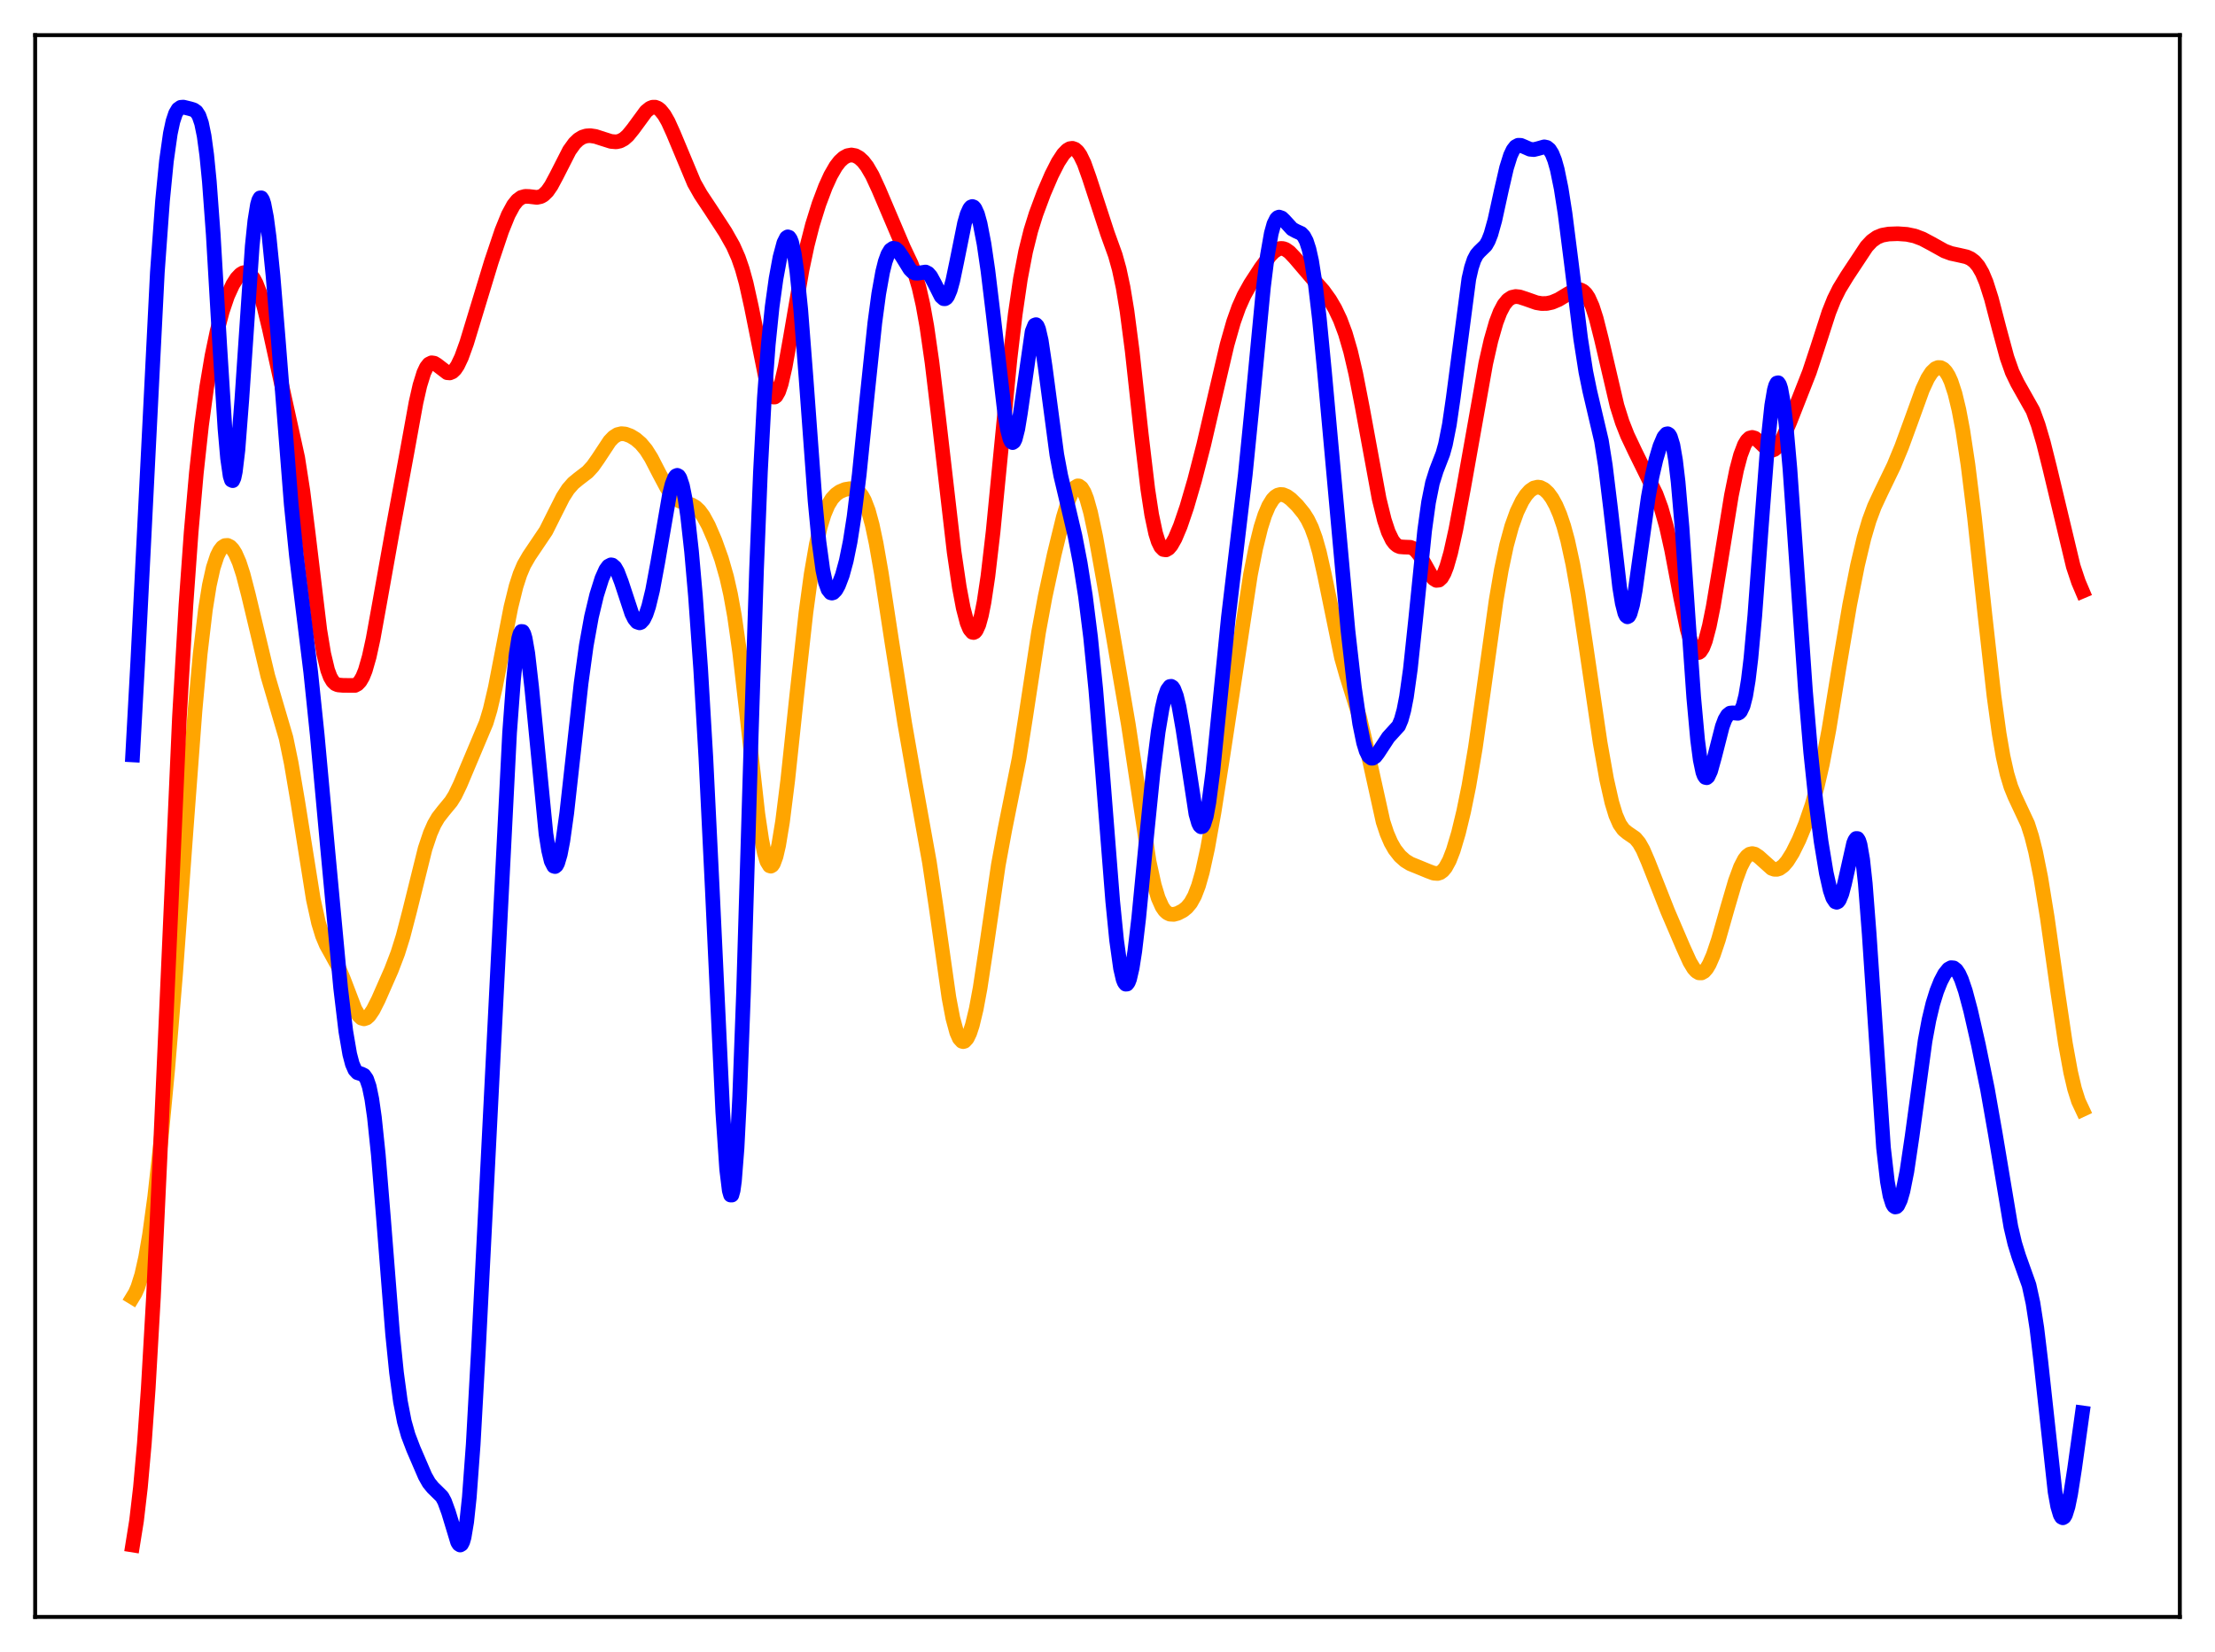 <?xml version="1.0" encoding="utf-8" standalone="no"?>
<!DOCTYPE svg PUBLIC "-//W3C//DTD SVG 1.1//EN"
  "http://www.w3.org/Graphics/SVG/1.1/DTD/svg11.dtd">
<svg xmlns:xlink="http://www.w3.org/1999/xlink" width="453.6pt" height="338.4pt" viewBox="0 0 453.6 338.4" xmlns="http://www.w3.org/2000/svg" version="1.1">
 <defs>
  <style type="text/css">*{stroke-linejoin: round; stroke-linecap: butt}</style>
 </defs>
 <g id="figure_1">
  <g id="patch_1">
   <path d="M 0 338.4 
L 453.6 338.4 
L 453.6 0 
L 0 0 
z
" style="fill: #ffffff"/>
  </g>
  <g id="axes_1">
   <g id="patch_2">
    <path d="M 7.2 331.2 
L 446.4 331.2 
L 446.4 7.2 
L 7.2 7.2 
z
" style="fill: #ffffff"/>
   </g>
   <g id="matplotlib.axis_1"/>
   <g id="matplotlib.axis_2"/>
   <g id="line2d_1">
    <path d="M 27.164 265.731 
L 27.696 264.857 
L 28.228 263.651 
L 29.027 261.103 
L 29.825 257.542 
L 30.624 252.902 
L 31.689 245.077 
L 33.02 233.02 
L 34.351 218.931 
L 35.948 199.608 
L 38.077 170.413 
L 39.94 145.531 
L 41.005 133.854 
L 42.07 124.851 
L 42.868 119.883 
L 43.667 116.29 
L 44.465 113.865 
L 44.998 112.796 
L 45.53 112.104 
L 46.063 111.752 
L 46.595 111.713 
L 47.127 111.974 
L 47.66 112.527 
L 48.192 113.373 
L 48.991 115.191 
L 49.789 117.643 
L 50.854 121.754 
L 54.847 138.474 
L 58.573 151.155 
L 59.638 156.316 
L 60.969 164.156 
L 64.163 184.202 
L 65.228 189.023 
L 66.026 191.649 
L 66.825 193.555 
L 67.889 195.463 
L 69.22 197.891 
L 70.285 200.422 
L 72.681 206.706 
L 73.479 208.046 
L 74.012 208.542 
L 74.544 208.696 
L 75.076 208.519 
L 75.609 208.042 
L 76.407 206.871 
L 77.472 204.765 
L 80.134 198.713 
L 81.465 195.229 
L 82.529 191.832 
L 83.86 186.718 
L 87.055 173.838 
L 88.119 170.675 
L 88.918 168.865 
L 89.716 167.488 
L 90.781 166.118 
L 92.378 164.185 
L 93.177 162.896 
L 94.241 160.685 
L 99.565 148.044 
L 100.364 145.39 
L 101.428 140.854 
L 102.759 133.966 
L 104.623 124.384 
L 105.687 120.083 
L 106.486 117.613 
L 107.284 115.729 
L 108.349 113.885 
L 111.809 108.747 
L 113.407 105.547 
L 115.27 101.851 
L 116.335 100.192 
L 117.399 98.976 
L 118.464 98.1 
L 120.327 96.672 
L 121.392 95.508 
L 122.457 93.993 
L 124.852 90.363 
L 125.651 89.53 
L 126.449 89.021 
L 127.248 88.827 
L 128.047 88.897 
L 129.111 89.29 
L 130.176 89.938 
L 131.241 90.856 
L 132.305 92.133 
L 133.37 93.823 
L 134.967 96.921 
L 136.564 99.925 
L 137.629 101.42 
L 138.428 102.181 
L 139.226 102.658 
L 140.291 103.005 
L 141.622 103.403 
L 142.42 103.863 
L 143.219 104.616 
L 144.017 105.707 
L 145.082 107.665 
L 146.413 110.752 
L 147.744 114.472 
L 148.809 118.191 
L 149.607 121.727 
L 150.406 126.145 
L 151.471 133.607 
L 152.801 145.158 
L 155.197 166.707 
L 155.996 172.063 
L 156.528 174.701 
L 157.06 176.481 
L 157.593 177.344 
L 157.859 177.423 
L 158.125 177.267 
L 158.391 176.879 
L 158.924 175.427 
L 159.456 173.127 
L 160.255 168.279 
L 161.319 159.797 
L 163.183 142.231 
L 165.046 125.454 
L 166.111 117.619 
L 167.175 111.469 
L 167.974 107.974 
L 168.772 105.348 
L 169.571 103.46 
L 170.369 102.157 
L 171.168 101.286 
L 171.967 100.716 
L 173.031 100.264 
L 174.096 100.091 
L 174.895 100.197 
L 175.427 100.438 
L 175.959 100.868 
L 176.492 101.538 
L 177.024 102.501 
L 177.823 104.589 
L 178.621 107.523 
L 179.42 111.293 
L 180.484 117.397 
L 182.614 131.346 
L 185.276 148.211 
L 187.405 160.376 
L 190.333 176.622 
L 191.664 185.545 
L 194.326 204.333 
L 195.124 208.541 
L 195.923 211.491 
L 196.455 212.696 
L 196.988 213.289 
L 197.254 213.36 
L 197.52 213.287 
L 198.052 212.719 
L 198.585 211.612 
L 199.117 209.995 
L 199.916 206.673 
L 200.714 202.379 
L 202.045 193.608 
L 204.441 177.183 
L 205.772 169.955 
L 208.7 155.363 
L 210.031 146.906 
L 212.692 129.448 
L 214.023 122.232 
L 215.887 113.57 
L 217.75 105.941 
L 218.815 102.456 
L 219.613 100.606 
L 220.145 99.847 
L 220.678 99.524 
L 220.944 99.537 
L 221.476 99.925 
L 222.009 100.802 
L 222.541 102.154 
L 223.34 104.997 
L 224.404 110.001 
L 226.268 120.391 
L 231.059 148.332 
L 235.318 176.467 
L 236.383 181.307 
L 237.181 183.942 
L 237.98 185.738 
L 238.512 186.513 
L 239.044 187.001 
L 239.577 187.251 
L 240.375 187.298 
L 241.174 187.084 
L 242.239 186.534 
L 243.037 185.897 
L 243.836 184.94 
L 244.634 183.499 
L 245.433 181.42 
L 246.231 178.616 
L 247.296 173.772 
L 248.627 166.311 
L 250.49 154.396 
L 256.08 117.694 
L 257.145 112.327 
L 258.209 108.011 
L 259.008 105.505 
L 259.807 103.62 
L 260.605 102.322 
L 261.137 101.76 
L 261.67 101.42 
L 262.202 101.281 
L 262.735 101.319 
L 263.533 101.651 
L 264.332 102.231 
L 265.663 103.535 
L 266.993 105.168 
L 267.792 106.431 
L 268.591 108.078 
L 269.389 110.267 
L 270.188 113.097 
L 271.252 117.83 
L 274.713 134.699 
L 275.777 138.456 
L 278.439 146.98 
L 279.504 151.458 
L 283.231 168.313 
L 284.029 170.722 
L 284.828 172.575 
L 285.626 173.978 
L 286.691 175.339 
L 287.756 176.29 
L 288.82 176.942 
L 290.417 177.588 
L 292.547 178.466 
L 293.612 178.862 
L 294.41 178.918 
L 294.943 178.747 
L 295.475 178.357 
L 296.007 177.717 
L 296.806 176.254 
L 297.604 174.198 
L 298.669 170.632 
L 299.734 166.235 
L 300.799 161.01 
L 302.129 153.182 
L 303.727 142.03 
L 306.388 122.953 
L 307.453 116.722 
L 308.518 111.693 
L 309.583 107.796 
L 310.647 104.84 
L 311.712 102.635 
L 312.511 101.401 
L 313.309 100.509 
L 314.108 99.963 
L 314.906 99.771 
L 315.439 99.842 
L 316.237 100.241 
L 317.036 100.985 
L 317.834 102.074 
L 318.633 103.529 
L 319.431 105.397 
L 320.23 107.754 
L 321.028 110.679 
L 322.093 115.567 
L 323.158 121.577 
L 324.755 132.166 
L 327.683 152.11 
L 329.014 159.623 
L 330.079 164.343 
L 330.877 166.973 
L 331.676 168.802 
L 332.474 169.936 
L 333.273 170.595 
L 334.87 171.691 
L 335.668 172.654 
L 336.467 174.062 
L 337.532 176.542 
L 341.524 186.659 
L 344.719 194.115 
L 346.049 197.046 
L 346.848 198.365 
L 347.38 198.957 
L 347.913 199.273 
L 348.445 199.288 
L 348.977 198.99 
L 349.51 198.384 
L 350.042 197.486 
L 350.841 195.653 
L 351.905 192.496 
L 353.769 185.943 
L 355.366 180.49 
L 356.431 177.593 
L 357.229 176.045 
L 357.761 175.361 
L 358.294 174.963 
L 358.826 174.837 
L 359.359 174.955 
L 360.157 175.486 
L 362.819 177.873 
L 363.351 178.059 
L 363.884 178.073 
L 364.416 177.907 
L 365.215 177.332 
L 366.013 176.402 
L 367.078 174.708 
L 368.409 172.019 
L 369.74 168.784 
L 371.071 164.903 
L 372.135 161.117 
L 373.2 156.503 
L 374.531 149.47 
L 376.66 136.41 
L 378.79 123.868 
L 380.387 115.809 
L 381.718 110.206 
L 382.783 106.597 
L 383.847 103.742 
L 385.178 100.887 
L 387.84 95.376 
L 389.437 91.503 
L 391.3 86.413 
L 393.696 79.795 
L 394.761 77.499 
L 395.559 76.259 
L 396.358 75.5 
L 396.89 75.28 
L 397.423 75.301 
L 397.955 75.577 
L 398.487 76.128 
L 399.02 76.978 
L 399.552 78.154 
L 400.351 80.591 
L 401.149 83.903 
L 401.948 88.134 
L 403.012 95.179 
L 404.343 105.953 
L 406.473 125.835 
L 408.336 142.523 
L 409.401 150.289 
L 410.199 154.92 
L 410.998 158.5 
L 411.796 161.154 
L 412.595 163.124 
L 415.257 168.804 
L 416.055 171.302 
L 416.854 174.46 
L 417.919 179.752 
L 419.249 187.931 
L 421.379 203.038 
L 422.976 213.792 
L 424.041 219.629 
L 424.839 223.036 
L 425.638 225.56 
L 426.436 227.264 
L 426.436 227.264 
" clip-path="url(#pde2fff9f19)" style="fill: none; stroke: #ffa500; stroke-width: 3; stroke-linecap: square"/>
   </g>
   <g id="line2d_2">
    <path d="M 27.164 316.473 
L 27.962 311.498 
L 28.761 304.641 
L 29.559 295.657 
L 30.358 284.38 
L 31.423 265.738 
L 32.753 237.41 
L 36.746 146.935 
L 38.077 123.937 
L 39.142 109.038 
L 40.207 96.907 
L 41.271 87.121 
L 42.336 79.248 
L 43.401 72.906 
L 44.465 67.806 
L 45.53 63.757 
L 46.595 60.623 
L 47.66 58.293 
L 48.458 57.032 
L 49.257 56.189 
L 49.789 55.878 
L 50.321 55.789 
L 50.854 55.942 
L 51.386 56.359 
L 51.919 57.058 
L 52.451 58.05 
L 53.249 60.096 
L 54.048 62.779 
L 55.113 67.164 
L 60.969 93.763 
L 62.033 100.616 
L 63.098 109.108 
L 65.494 129.062 
L 66.292 133.893 
L 67.091 137.236 
L 67.623 138.671 
L 68.156 139.575 
L 68.688 140.072 
L 69.22 140.295 
L 70.285 140.388 
L 72.681 140.401 
L 73.213 140.116 
L 73.745 139.551 
L 74.278 138.631 
L 74.81 137.306 
L 75.609 134.52 
L 76.407 130.862 
L 77.738 123.499 
L 80.4 108.571 
L 83.328 92.73 
L 85.191 82.457 
L 85.99 78.941 
L 86.788 76.367 
L 87.321 75.237 
L 87.853 74.566 
L 88.385 74.308 
L 88.918 74.388 
L 89.45 74.71 
L 91.58 76.343 
L 92.112 76.386 
L 92.644 76.164 
L 93.177 75.655 
L 93.709 74.862 
L 94.508 73.183 
L 95.572 70.234 
L 97.436 64.101 
L 100.63 53.597 
L 102.759 47.267 
L 104.09 43.987 
L 105.155 42.024 
L 105.953 41.026 
L 106.752 40.44 
L 107.551 40.216 
L 108.349 40.244 
L 109.946 40.433 
L 110.745 40.264 
L 111.277 39.965 
L 112.076 39.191 
L 112.874 38.038 
L 113.939 36.05 
L 116.601 30.825 
L 117.665 29.351 
L 118.464 28.584 
L 119.263 28.092 
L 120.061 27.841 
L 120.86 27.786 
L 121.924 27.943 
L 123.521 28.46 
L 125.119 28.967 
L 126.183 29.059 
L 126.982 28.887 
L 127.78 28.456 
L 128.579 27.749 
L 129.644 26.438 
L 132.305 22.811 
L 133.104 22.167 
L 133.636 21.958 
L 134.169 21.948 
L 134.701 22.148 
L 135.233 22.559 
L 136.032 23.554 
L 136.831 24.954 
L 137.895 27.305 
L 142.154 37.495 
L 143.485 39.843 
L 145.615 43.051 
L 148.543 47.55 
L 150.14 50.381 
L 151.204 52.787 
L 152.003 55.098 
L 152.801 57.985 
L 153.866 62.794 
L 157.06 78.711 
L 157.593 80.258 
L 158.125 81.151 
L 158.391 81.33 
L 158.657 81.325 
L 158.924 81.135 
L 159.456 80.212 
L 159.988 78.612 
L 160.787 75.147 
L 161.852 69.208 
L 164.247 55.253 
L 165.312 50.221 
L 166.377 46.062 
L 167.708 41.795 
L 169.039 38.267 
L 170.103 35.933 
L 171.168 34.086 
L 171.967 33.049 
L 172.765 32.316 
L 173.564 31.882 
L 174.362 31.739 
L 175.161 31.885 
L 175.959 32.324 
L 176.758 33.061 
L 177.556 34.097 
L 178.621 35.924 
L 179.952 38.811 
L 185.009 50.7 
L 186.607 54.071 
L 187.405 56.186 
L 188.204 58.895 
L 189.002 62.406 
L 189.801 66.854 
L 190.865 74.262 
L 192.196 85.401 
L 195.391 113.072 
L 196.455 120.29 
L 197.254 124.537 
L 198.052 127.59 
L 198.585 128.877 
L 199.117 129.507 
L 199.383 129.562 
L 199.649 129.438 
L 199.916 129.13 
L 200.448 127.953 
L 200.98 126.023 
L 201.513 123.351 
L 202.311 118.036 
L 203.376 108.878 
L 204.973 92.472 
L 206.836 73.473 
L 207.901 64.391 
L 208.966 57.106 
L 210.031 51.519 
L 211.095 47.246 
L 212.16 43.826 
L 213.757 39.538 
L 215.354 35.831 
L 216.685 33.213 
L 217.75 31.583 
L 218.548 30.756 
L 219.081 30.449 
L 219.613 30.375 
L 220.145 30.562 
L 220.678 31.03 
L 221.21 31.787 
L 222.009 33.439 
L 223.073 36.424 
L 226.8 47.844 
L 228.397 52.265 
L 229.196 55.129 
L 229.994 58.868 
L 230.793 63.702 
L 231.857 71.885 
L 233.721 88.983 
L 235.052 100.219 
L 235.85 105.445 
L 236.649 109.219 
L 237.181 110.919 
L 237.713 112.009 
L 238.246 112.556 
L 238.778 112.636 
L 239.311 112.325 
L 239.843 111.697 
L 240.641 110.287 
L 241.706 107.76 
L 243.037 103.855 
L 244.634 98.374 
L 246.497 91.149 
L 248.893 80.813 
L 251.289 70.59 
L 252.62 65.918 
L 253.684 62.93 
L 254.749 60.545 
L 256.08 58.155 
L 258.209 54.888 
L 260.073 52.358 
L 260.871 51.547 
L 261.67 51.029 
L 262.202 50.881 
L 262.735 50.901 
L 263.267 51.088 
L 264.065 51.646 
L 265.13 52.769 
L 269.123 57.446 
L 270.986 59.554 
L 272.317 61.407 
L 273.382 63.223 
L 274.447 65.465 
L 275.511 68.317 
L 276.576 71.974 
L 277.641 76.54 
L 278.972 83.385 
L 282.432 102.205 
L 283.497 106.53 
L 284.295 108.947 
L 285.094 110.613 
L 285.626 111.329 
L 286.159 111.77 
L 286.691 111.99 
L 287.489 112.055 
L 288.82 112.105 
L 289.353 112.315 
L 289.885 112.71 
L 290.684 113.677 
L 291.748 115.522 
L 293.079 117.895 
L 293.612 118.547 
L 294.144 118.882 
L 294.676 118.83 
L 295.209 118.344 
L 295.741 117.409 
L 296.273 116.038 
L 297.072 113.251 
L 298.137 108.461 
L 299.734 99.882 
L 304.259 74.439 
L 305.324 69.749 
L 306.388 66.036 
L 307.187 63.94 
L 307.985 62.424 
L 308.784 61.439 
L 309.583 60.907 
L 310.381 60.732 
L 311.18 60.812 
L 312.511 61.249 
L 314.64 62 
L 315.705 62.177 
L 316.769 62.157 
L 317.834 61.928 
L 319.165 61.368 
L 321.028 60.239 
L 322.359 59.509 
L 323.158 59.319 
L 323.69 59.382 
L 324.223 59.651 
L 324.755 60.167 
L 325.287 60.969 
L 326.086 62.754 
L 326.884 65.236 
L 327.949 69.448 
L 331.143 83.113 
L 332.208 86.487 
L 333.273 89.184 
L 334.87 92.557 
L 339.129 101.204 
L 340.193 104.092 
L 341.258 107.858 
L 342.323 112.632 
L 344.186 122.484 
L 345.517 128.884 
L 346.316 131.669 
L 346.848 132.904 
L 347.38 133.575 
L 347.647 133.689 
L 347.913 133.652 
L 348.179 133.465 
L 348.711 132.648 
L 349.244 131.265 
L 350.042 128.233 
L 350.841 124.255 
L 352.172 116.266 
L 354.567 101.487 
L 355.632 96.24 
L 356.431 93.229 
L 357.229 91.122 
L 357.761 90.231 
L 358.294 89.733 
L 358.826 89.589 
L 359.359 89.742 
L 360.157 90.361 
L 361.754 91.9 
L 362.287 92.189 
L 362.819 92.259 
L 363.351 92.074 
L 363.884 91.626 
L 364.416 90.925 
L 365.215 89.475 
L 366.545 86.394 
L 370.538 76.217 
L 372.135 71.382 
L 374.531 63.962 
L 375.596 61.296 
L 376.66 59.153 
L 378.257 56.54 
L 382.25 50.501 
L 383.315 49.364 
L 384.38 48.608 
L 385.444 48.178 
L 386.775 47.939 
L 388.639 47.87 
L 390.502 48.002 
L 392.099 48.337 
L 393.696 48.937 
L 395.559 49.933 
L 398.221 51.414 
L 399.552 51.909 
L 401.149 52.252 
L 402.746 52.616 
L 403.545 52.976 
L 404.343 53.576 
L 405.142 54.521 
L 405.94 55.91 
L 406.739 57.815 
L 407.804 61.157 
L 409.401 67.299 
L 410.998 73.204 
L 412.063 76.231 
L 413.127 78.442 
L 416.321 84.115 
L 417.386 87.021 
L 418.451 90.643 
L 419.782 95.967 
L 424.573 116.009 
L 425.638 119.204 
L 426.436 121.086 
L 426.436 121.086 
" clip-path="url(#pde2fff9f19)" style="fill: none; stroke: #ff0000; stroke-width: 3; stroke-linecap: square"/>
   </g>
   <g id="line2d_3">
    <path d="M 27.164 154.634 
L 28.228 135.226 
L 32.221 55.814 
L 33.286 41.096 
L 34.084 32.97 
L 34.883 27.334 
L 35.415 24.85 
L 35.948 23.244 
L 36.48 22.35 
L 37.012 21.978 
L 37.545 21.935 
L 38.876 22.259 
L 39.674 22.505 
L 40.207 22.879 
L 40.739 23.69 
L 41.271 25.239 
L 41.804 27.837 
L 42.336 31.755 
L 42.868 37.157 
L 43.667 48.001 
L 44.998 70.763 
L 46.063 87.738 
L 46.595 93.825 
L 47.127 97.51 
L 47.393 98.337 
L 47.66 98.457 
L 47.926 97.872 
L 48.192 96.603 
L 48.724 92.18 
L 49.523 81.862 
L 51.652 50.39 
L 52.185 45.241 
L 52.717 41.939 
L 52.983 41.003 
L 53.249 40.536 
L 53.516 40.523 
L 53.782 40.942 
L 54.048 41.767 
L 54.58 44.523 
L 55.113 48.553 
L 55.911 56.485 
L 56.976 69.46 
L 59.638 103.305 
L 60.703 113.856 
L 62.033 124.686 
L 63.631 137.683 
L 64.961 150.531 
L 67.091 173.771 
L 69.753 202.333 
L 70.817 211.243 
L 71.616 215.916 
L 72.148 217.942 
L 72.681 219.157 
L 73.213 219.731 
L 74.012 219.986 
L 74.544 220.248 
L 75.076 220.997 
L 75.609 222.546 
L 76.141 225.126 
L 76.673 228.851 
L 77.472 236.514 
L 78.537 249.601 
L 80.4 273.263 
L 81.199 281.157 
L 81.997 287.063 
L 82.796 291.173 
L 83.594 293.999 
L 84.659 296.792 
L 87.055 302.352 
L 87.853 303.762 
L 88.652 304.731 
L 90.515 306.563 
L 91.047 307.548 
L 91.846 309.738 
L 93.709 315.88 
L 93.975 316.309 
L 94.241 316.473 
L 94.508 316.319 
L 94.774 315.803 
L 95.04 314.884 
L 95.572 311.725 
L 96.105 306.715 
L 96.903 295.88 
L 97.968 276.637 
L 104.356 150.094 
L 105.155 139.308 
L 105.687 134.109 
L 106.22 130.755 
L 106.486 129.804 
L 106.752 129.342 
L 107.018 129.359 
L 107.284 129.841 
L 107.551 130.766 
L 108.083 133.815 
L 108.881 140.778 
L 111.809 170.822 
L 112.342 174.172 
L 112.874 176.39 
L 113.407 177.427 
L 113.673 177.502 
L 113.939 177.288 
L 114.205 176.791 
L 114.737 174.991 
L 115.27 172.208 
L 116.068 166.506 
L 117.399 154.498 
L 118.996 139.986 
L 120.061 132.218 
L 121.126 126.323 
L 122.191 121.877 
L 123.255 118.491 
L 124.054 116.7 
L 124.586 115.972 
L 125.119 115.695 
L 125.385 115.739 
L 125.917 116.199 
L 126.449 117.127 
L 127.248 119.217 
L 129.377 125.674 
L 129.91 126.746 
L 130.442 127.4 
L 130.975 127.583 
L 131.241 127.487 
L 131.773 126.909 
L 132.305 125.815 
L 132.838 124.215 
L 133.636 120.927 
L 134.701 115.195 
L 137.097 101.299 
L 137.629 99.187 
L 138.161 97.826 
L 138.428 97.474 
L 138.694 97.362 
L 138.96 97.5 
L 139.226 97.897 
L 139.759 99.484 
L 140.291 102.122 
L 140.823 105.77 
L 141.622 112.986 
L 142.42 122.095 
L 143.485 137.007 
L 144.55 155.187 
L 145.881 182.412 
L 148.01 227.782 
L 148.809 239.503 
L 149.341 243.865 
L 149.607 244.786 
L 149.873 244.791 
L 150.14 243.842 
L 150.406 241.917 
L 150.938 235.141 
L 151.471 224.657 
L 152.269 203.13 
L 153.866 149.782 
L 154.931 116.6 
L 155.729 96.633 
L 156.528 81.501 
L 157.327 70.603 
L 158.125 62.816 
L 158.924 57.066 
L 159.722 52.728 
L 160.521 49.744 
L 161.053 48.692 
L 161.319 48.513 
L 161.585 48.596 
L 161.852 48.964 
L 162.118 49.636 
L 162.65 51.949 
L 163.183 55.59 
L 163.981 63.417 
L 165.046 77.184 
L 166.909 102.595 
L 167.708 110.929 
L 168.506 116.764 
L 169.039 119.26 
L 169.571 120.759 
L 170.103 121.418 
L 170.369 121.485 
L 170.636 121.404 
L 171.168 120.866 
L 171.7 119.912 
L 172.499 117.812 
L 173.297 114.886 
L 174.096 110.966 
L 174.895 105.868 
L 175.959 97.171 
L 177.556 81.345 
L 179.153 66.131 
L 179.952 60.169 
L 180.751 55.709 
L 181.283 53.586 
L 181.815 52.107 
L 182.348 51.217 
L 182.88 50.852 
L 183.412 50.939 
L 183.945 51.394 
L 184.743 52.552 
L 186.34 55.141 
L 186.873 55.675 
L 187.405 55.943 
L 187.937 55.97 
L 189.535 55.716 
L 190.067 55.988 
L 190.599 56.595 
L 191.398 58.067 
L 192.729 60.713 
L 193.261 61.187 
L 193.527 61.194 
L 193.793 61.027 
L 194.06 60.675 
L 194.592 59.414 
L 195.124 57.473 
L 195.923 53.649 
L 197.52 45.722 
L 198.052 43.87 
L 198.585 42.699 
L 198.851 42.398 
L 199.117 42.296 
L 199.383 42.394 
L 199.649 42.693 
L 200.182 43.877 
L 200.714 45.805 
L 201.513 49.96 
L 202.311 55.418 
L 203.376 64.229 
L 205.772 84.818 
L 206.304 87.955 
L 206.836 89.972 
L 207.103 90.493 
L 207.369 90.664 
L 207.635 90.478 
L 207.901 89.937 
L 208.433 87.847 
L 208.966 84.613 
L 211.361 67.916 
L 211.894 66.595 
L 212.16 66.496 
L 212.426 66.777 
L 212.692 67.425 
L 213.225 69.722 
L 214.023 75.064 
L 216.419 93.127 
L 217.217 97.389 
L 218.548 102.991 
L 220.145 109.786 
L 221.21 115.317 
L 222.275 122.066 
L 223.34 130.554 
L 224.404 141.259 
L 225.735 157.526 
L 227.865 184.586 
L 228.663 192.595 
L 229.462 198.322 
L 229.994 200.619 
L 230.26 201.274 
L 230.527 201.593 
L 230.793 201.575 
L 231.059 201.222 
L 231.325 200.542 
L 231.857 198.252 
L 232.39 194.844 
L 233.188 188.077 
L 234.785 171.573 
L 236.116 158.374 
L 237.181 149.873 
L 237.98 145.126 
L 238.512 142.842 
L 239.044 141.324 
L 239.577 140.614 
L 239.843 140.574 
L 240.109 140.746 
L 240.375 141.132 
L 240.908 142.532 
L 241.44 144.728 
L 242.239 149.279 
L 244.9 166.719 
L 245.433 168.592 
L 245.699 169.125 
L 245.965 169.363 
L 246.231 169.294 
L 246.497 168.912 
L 247.03 167.215 
L 247.562 164.339 
L 248.361 158.178 
L 249.692 144.995 
L 251.555 126.434 
L 253.152 112.991 
L 255.015 97.208 
L 256.346 83.857 
L 258.742 58.775 
L 259.54 52.355 
L 260.339 47.806 
L 260.871 45.892 
L 261.404 44.82 
L 261.67 44.562 
L 261.936 44.462 
L 262.468 44.641 
L 263.001 45.152 
L 264.598 46.896 
L 265.396 47.331 
L 266.461 47.817 
L 266.993 48.375 
L 267.526 49.39 
L 268.058 51.028 
L 268.591 53.409 
L 269.389 58.482 
L 270.188 65.26 
L 271.252 76.312 
L 276.044 129.165 
L 277.375 140.878 
L 278.439 148.217 
L 279.238 152.111 
L 279.77 153.847 
L 280.303 154.897 
L 280.835 155.312 
L 281.101 155.309 
L 281.633 154.961 
L 282.166 154.277 
L 284.295 151.026 
L 286.425 148.682 
L 286.957 147.412 
L 287.489 145.481 
L 288.022 142.751 
L 288.82 137.064 
L 289.885 127.044 
L 291.748 108.663 
L 292.547 102.877 
L 293.345 98.912 
L 294.144 96.372 
L 295.475 92.933 
L 296.007 91.019 
L 296.806 86.985 
L 297.604 81.487 
L 300.799 57.109 
L 301.331 54.797 
L 301.863 53.194 
L 302.396 52.177 
L 302.928 51.558 
L 304.259 50.261 
L 304.791 49.321 
L 305.324 47.956 
L 306.122 45.103 
L 307.453 39.015 
L 308.518 34.395 
L 309.316 31.844 
L 309.849 30.714 
L 310.381 30.036 
L 310.913 29.752 
L 311.446 29.767 
L 312.244 30.101 
L 313.309 30.57 
L 314.108 30.644 
L 314.906 30.45 
L 316.237 30.075 
L 316.769 30.192 
L 317.302 30.623 
L 317.834 31.468 
L 318.367 32.806 
L 318.899 34.691 
L 319.697 38.585 
L 320.496 43.694 
L 321.827 54.181 
L 323.69 69.338 
L 324.755 76.155 
L 325.553 80.063 
L 327.949 90.276 
L 328.748 95.325 
L 329.812 104.056 
L 331.676 120.273 
L 332.208 123.524 
L 332.74 125.602 
L 333.007 126.146 
L 333.273 126.347 
L 333.539 126.205 
L 333.805 125.729 
L 334.337 123.858 
L 334.87 120.955 
L 335.935 113.317 
L 337.532 101.892 
L 338.33 97.511 
L 339.129 94.076 
L 339.927 91.406 
L 340.726 89.521 
L 341.258 88.894 
L 341.524 88.846 
L 341.791 89.018 
L 342.057 89.442 
L 342.589 91.171 
L 343.121 94.236 
L 343.654 98.73 
L 344.452 107.988 
L 345.783 127.592 
L 346.848 142.814 
L 347.647 151.575 
L 348.179 155.628 
L 348.711 158.159 
L 348.977 158.874 
L 349.244 159.248 
L 349.51 159.308 
L 349.776 159.086 
L 350.308 157.941 
L 351.107 155.064 
L 352.704 148.807 
L 353.236 147.391 
L 353.769 146.488 
L 354.301 146.069 
L 354.833 146.015 
L 355.898 146.118 
L 356.164 145.984 
L 356.431 145.708 
L 356.963 144.591 
L 357.495 142.509 
L 358.028 139.287 
L 358.56 134.858 
L 359.359 126.109 
L 360.689 107.971 
L 362.02 90.555 
L 362.819 83.048 
L 363.351 79.906 
L 363.617 78.965 
L 363.884 78.461 
L 364.15 78.401 
L 364.416 78.783 
L 364.682 79.602 
L 365.215 82.497 
L 365.747 86.93 
L 366.545 95.959 
L 367.876 114.87 
L 369.74 141.587 
L 370.804 154.094 
L 371.869 164.213 
L 372.934 172.373 
L 373.999 178.828 
L 374.797 182.366 
L 375.329 183.928 
L 375.862 184.729 
L 376.128 184.818 
L 376.394 184.691 
L 376.66 184.349 
L 377.193 183.048 
L 377.725 181.04 
L 379.588 172.736 
L 379.855 172.087 
L 380.121 171.744 
L 380.387 171.757 
L 380.653 172.168 
L 380.919 173.012 
L 381.452 176.074 
L 381.984 180.972 
L 382.783 191.312 
L 385.711 235.063 
L 386.509 242.013 
L 387.041 244.936 
L 387.574 246.623 
L 387.84 247.053 
L 388.106 247.234 
L 388.372 247.184 
L 388.639 246.919 
L 389.171 245.797 
L 389.703 243.949 
L 390.502 239.957 
L 391.567 232.791 
L 394.228 213.208 
L 395.027 208.905 
L 395.825 205.572 
L 396.624 203.009 
L 397.423 201.011 
L 398.221 199.489 
L 399.02 198.502 
L 399.552 198.208 
L 400.084 198.257 
L 400.617 198.676 
L 401.149 199.474 
L 401.681 200.636 
L 402.48 202.984 
L 403.545 206.971 
L 405.142 213.977 
L 407.005 223.1 
L 408.602 232.187 
L 411.796 251.291 
L 412.595 254.689 
L 413.393 257.276 
L 415.523 263.25 
L 416.321 266.896 
L 417.12 272.058 
L 417.919 278.733 
L 420.847 305.6 
L 421.379 308.53 
L 421.911 310.319 
L 422.177 310.761 
L 422.444 310.899 
L 422.71 310.74 
L 422.976 310.292 
L 423.508 308.601 
L 424.041 305.999 
L 424.839 300.885 
L 426.436 289.403 
L 426.436 289.403 
" clip-path="url(#pde2fff9f19)" style="fill: none; stroke: #0000ff; stroke-width: 3; stroke-linecap: square"/>
   </g>
   <g id="patch_3">
    <path d="M 7.2 331.2 
L 7.2 7.2 
" style="fill: none; stroke: #000000; stroke-width: 0.8; stroke-linejoin: miter; stroke-linecap: square"/>
   </g>
   <g id="patch_4">
    <path d="M 446.4 331.2 
L 446.4 7.2 
" style="fill: none; stroke: #000000; stroke-width: 0.8; stroke-linejoin: miter; stroke-linecap: square"/>
   </g>
   <g id="patch_5">
    <path d="M 7.2 331.2 
L 446.4 331.2 
" style="fill: none; stroke: #000000; stroke-width: 0.8; stroke-linejoin: miter; stroke-linecap: square"/>
   </g>
   <g id="patch_6">
    <path d="M 7.2 7.2 
L 446.4 7.2 
" style="fill: none; stroke: #000000; stroke-width: 0.8; stroke-linejoin: miter; stroke-linecap: square"/>
   </g>
  </g>
 </g>
 <defs>
  <clipPath id="pde2fff9f19">
   <rect x="7.2" y="7.2" width="439.2" height="324"/>
  </clipPath>
 </defs>
</svg>
